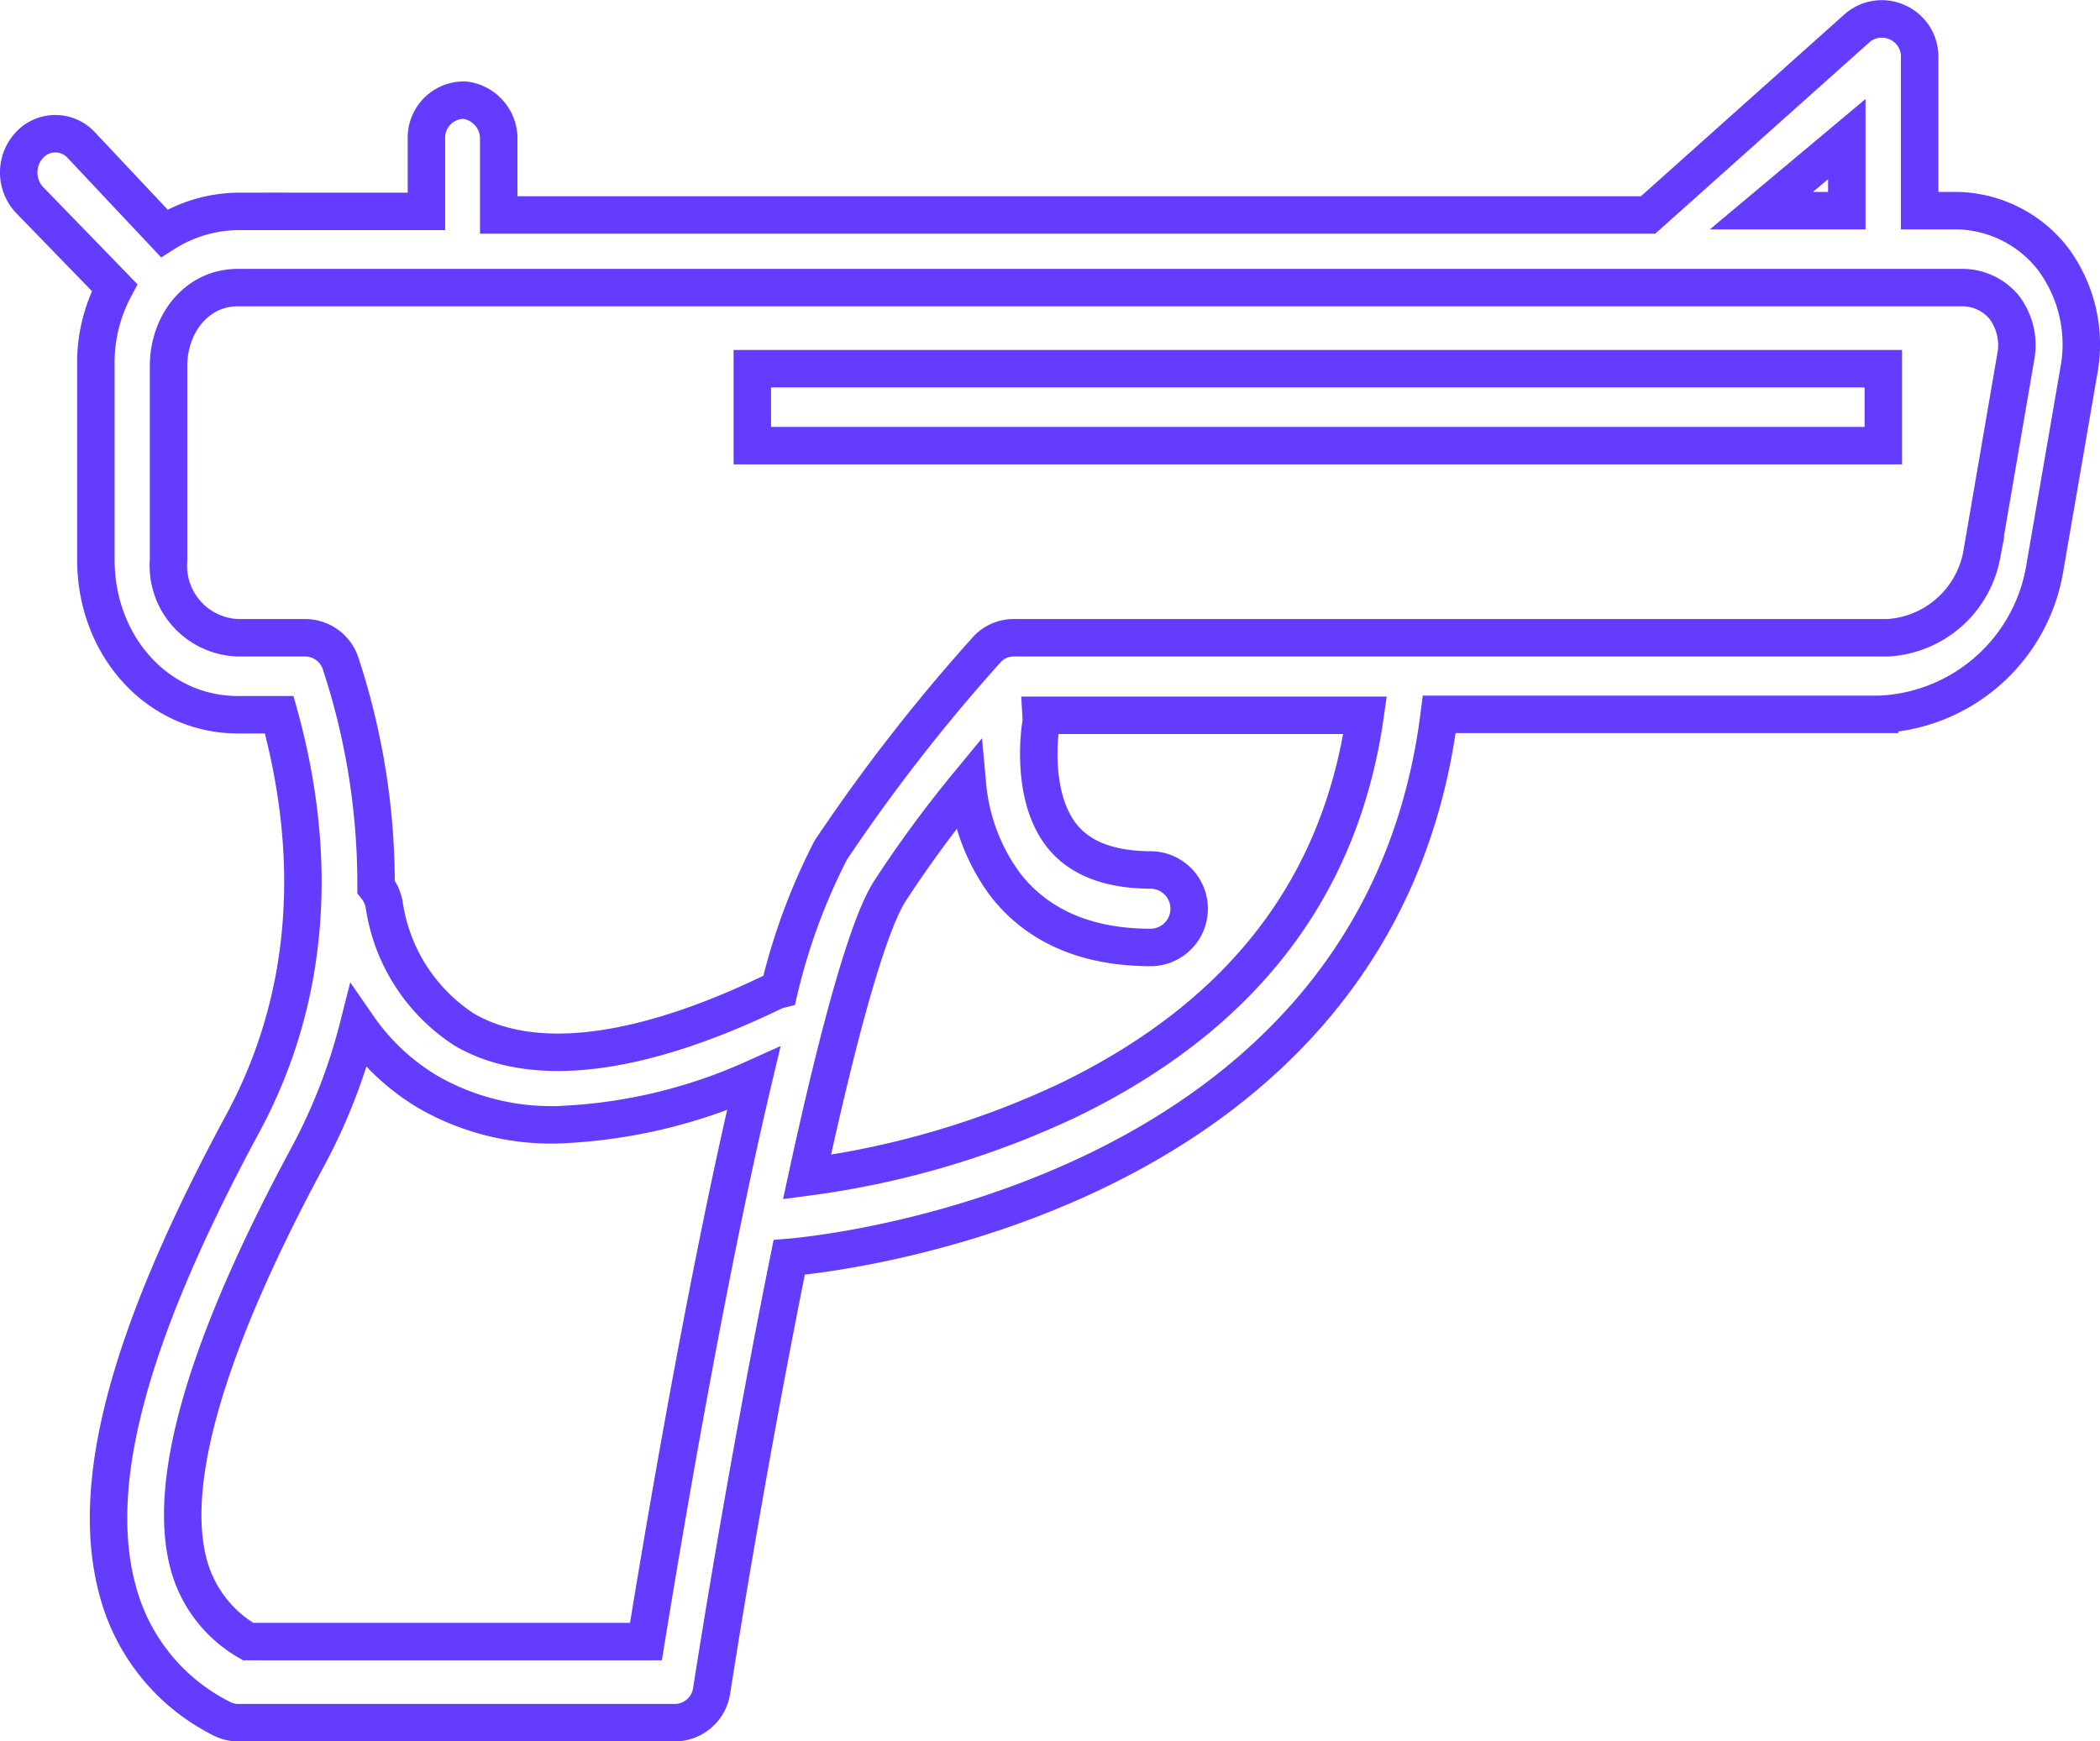 <svg xmlns="http://www.w3.org/2000/svg" viewBox="0 0 112.13 93">
  <g id="Layer_2" data-name="Layer 2">
    <g id="Layer_13" data-name="Layer 13">
      <g>
        <path d="M109.61,13.81a6.64,6.64,0,0,0-5.33-2.56H102.5V3.07a2,2,0,0,0-1.17-1.87,2,2,0,0,0-2.13.27L88,11.48H26.63v-4a2.07,2.07,0,0,0-1.81-2.13,2,2,0,0,0-2.05,2.07v3.87h-10a7.47,7.47,0,0,0-4,1.17L4.34,7.75a1.88,1.88,0,0,0-2.77,0,2.15,2.15,0,0,0,0,2.92l4.55,4.69a8.51,8.51,0,0,0-1,4.2V29.9c0,4.58,3.28,8.27,7.58,8.27h2.21C16.34,43.35,17.46,51.6,13,59.93,6.81,71.38,4.7,79.38,6.32,85.08a10.69,10.69,0,0,0,5.47,6.68,1.92,1.92,0,0,0,.93.24H36.09A2,2,0,0,0,38,90.28c1.06-6.76,2.57-15.37,4.14-23.13,1.92-.16,31.45-3.1,34.71-29h23.51a9.34,9.34,0,0,0,8.82-7.79L111,19.81A7.67,7.67,0,0,0,109.61,13.81Zm-11-6.38v3.82H94.05ZM34.49,87.67H13.25a6.78,6.78,0,0,1-3.14-4c-1.26-4.4.86-11.74,6.29-21.83a30.32,30.32,0,0,0,2.73-7,12,12,0,0,0,3.71,3.47,13.22,13.22,0,0,0,6.9,1.76,28.09,28.09,0,0,0,10.5-2.46C37.69,68.36,35.33,82.5,34.49,87.67Zm22.6-28.94a47,47,0,0,1-14,4.13c1.59-7.33,3.18-13.3,4.41-15.25a63.08,63.08,0,0,1,4.16-5.67,10.52,10.52,0,0,0,2,5.28c1.71,2.22,4.31,3.36,7.72,3.38a2.07,2.07,0,0,0,.09-4.14c-2.22,0-3.83-.62-4.79-1.85-1.73-2.22-1.11-5.92-1.09-6s0-.41,0-.41H72.89C71.57,47.47,66.26,54.27,57.09,58.73Zm50.54-39.66-1.82,10.59a5.43,5.43,0,0,1-5,4.4H54.08a1.93,1.93,0,0,0-1.44.69A95.65,95.65,0,0,0,44.36,45.4a32.77,32.77,0,0,0-2.75,7.45,1.66,1.66,0,0,0-.35.13c-7.14,3.45-12.84,4.14-16.48,2a9.6,9.6,0,0,1-4.26-6.62,2.08,2.08,0,0,0-.44-1A37.73,37.73,0,0,0,18.2,35.47a2,2,0,0,0-1.85-1.41H12.7A3.85,3.85,0,0,1,9,29.92V19.56c0-2.3,1.53-4.2,3.69-4.2h92a2.9,2.9,0,0,1,2.34,1.07A3.35,3.35,0,0,1,107.63,19.07Z" fill="none" stroke="#633cff" stroke-miterlimit="10" stroke-width="2"/>
        <rect x="40.17" y="19.69" width="60.39" height="4.11" fill="none" stroke="#633cff" stroke-miterlimit="10" stroke-width="2"/>
      </g>
    </g>
  </g>
</svg>

